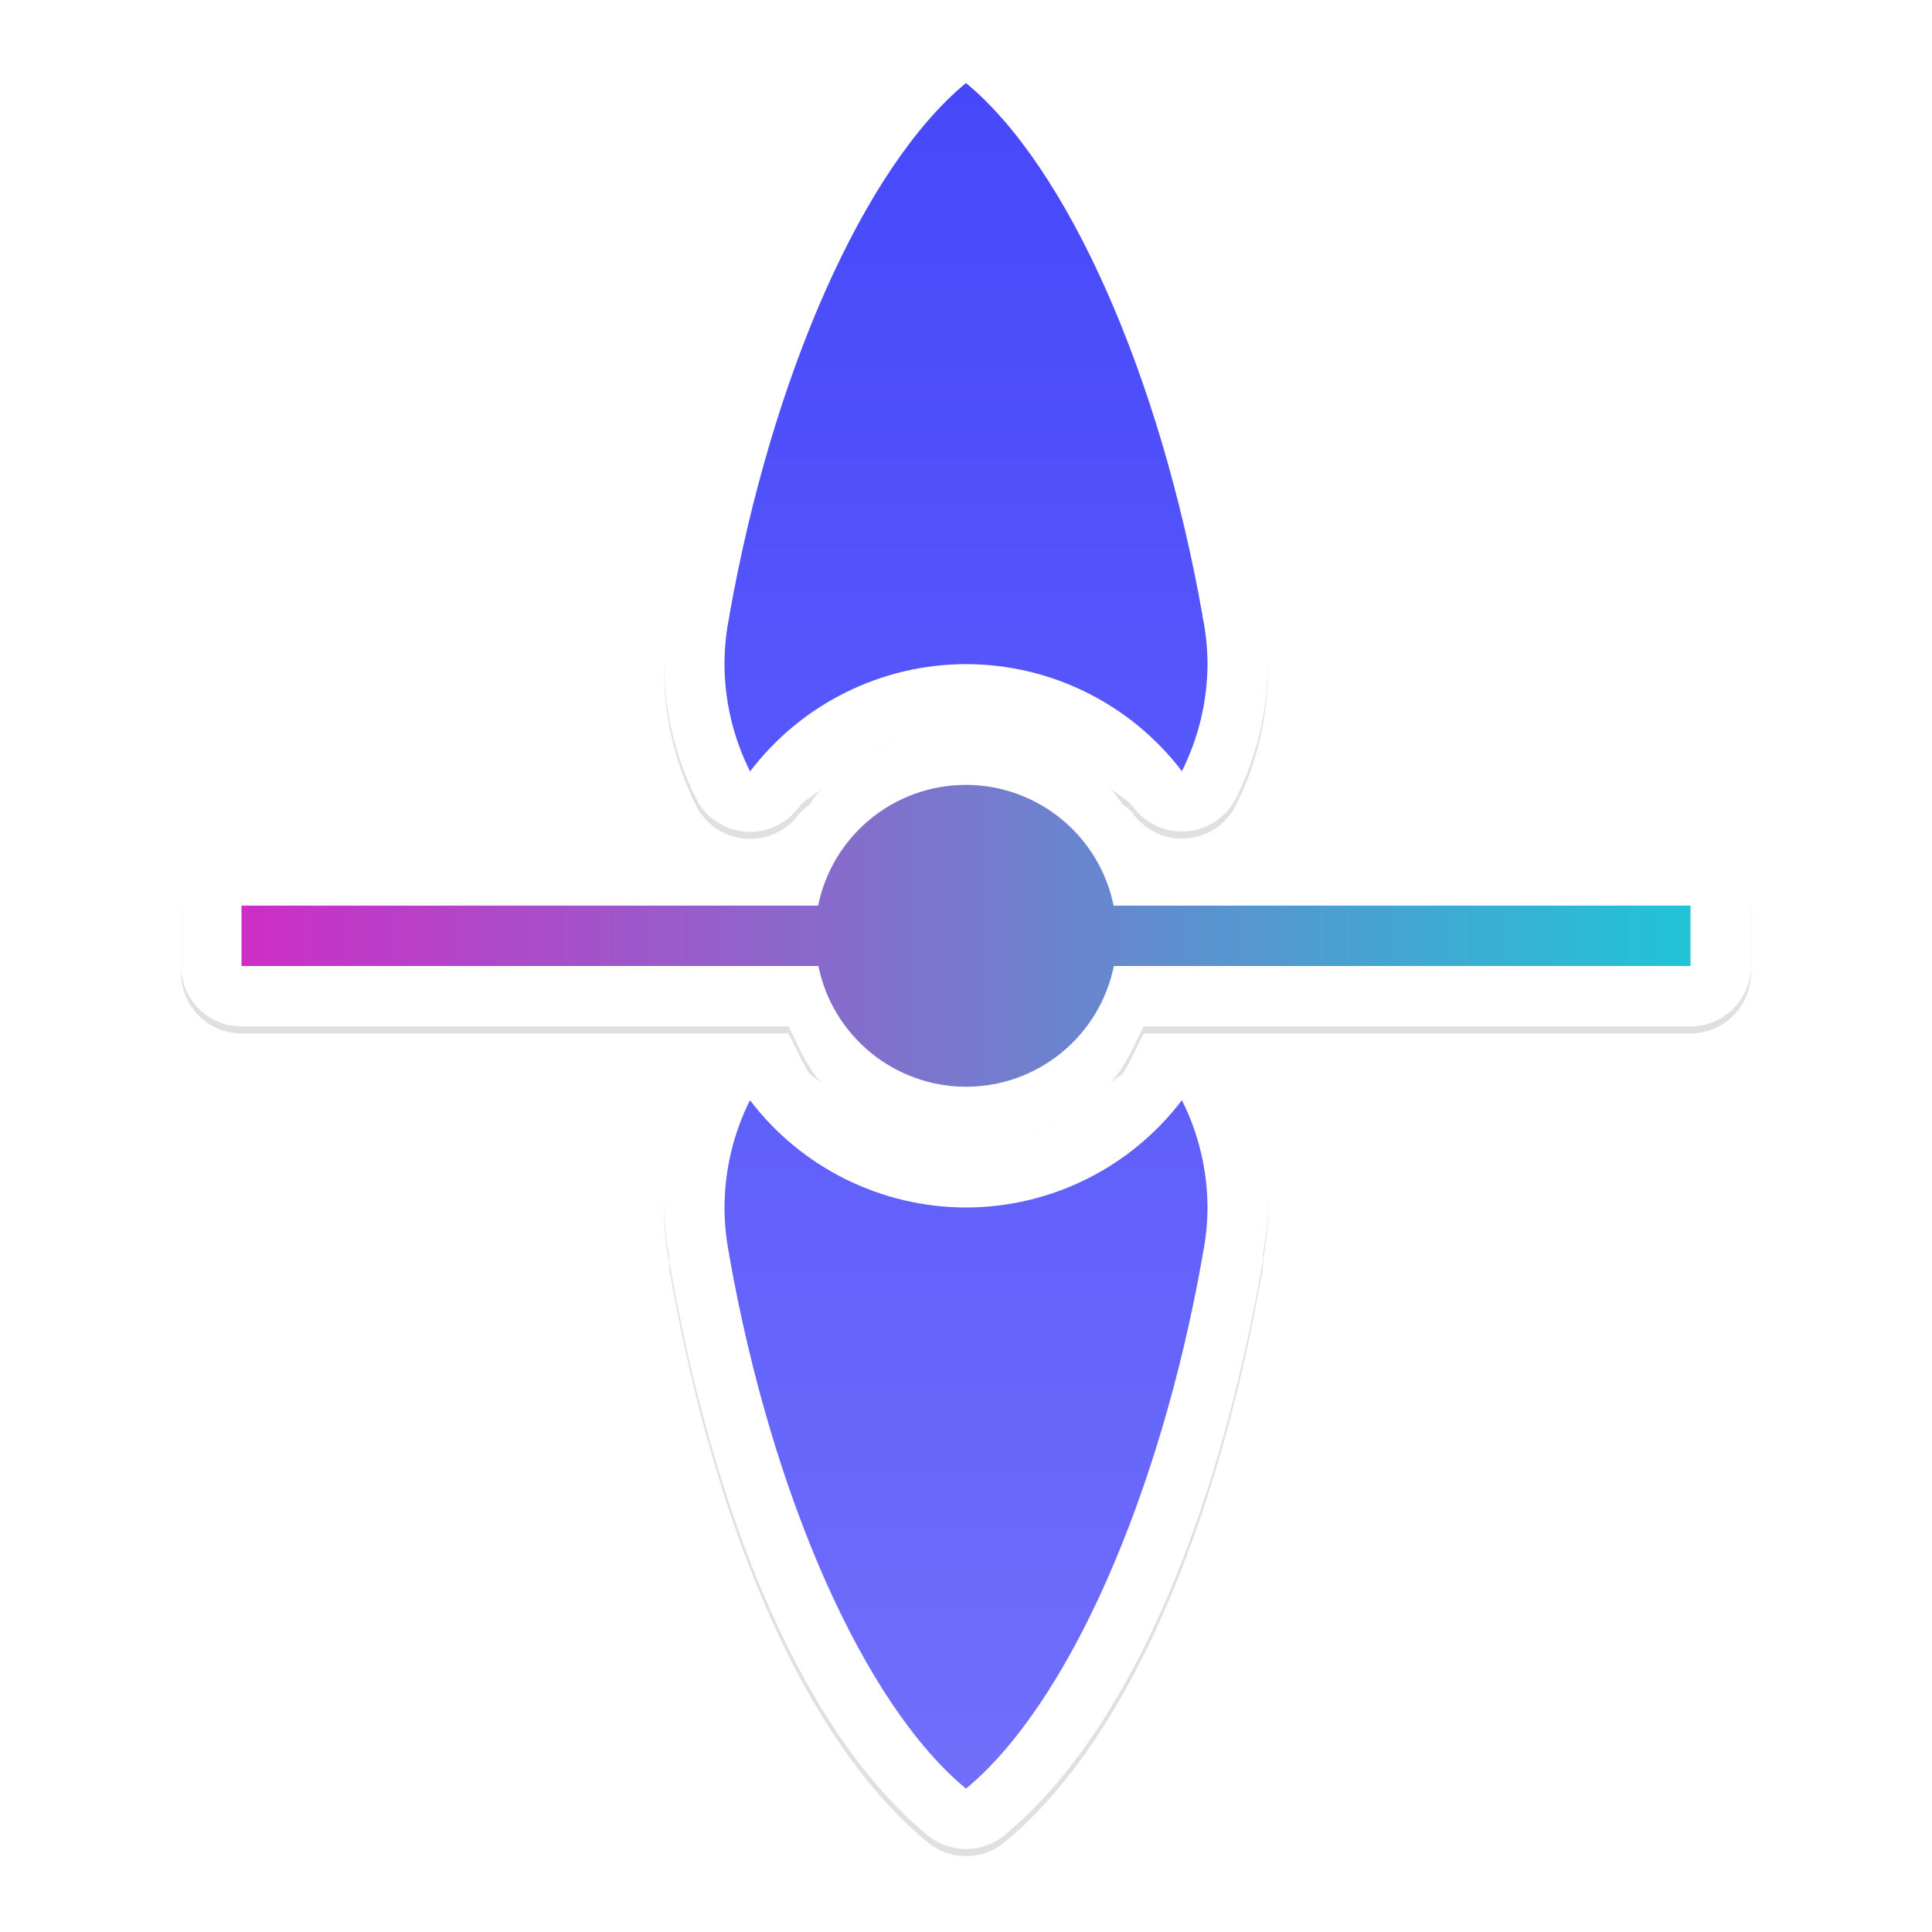 <?xml version="1.0" encoding="UTF-8" standalone="no"?>
<svg
   xmlns:dc="http://purl.org/dc/elements/1.1/"
   xmlns:cc="http://creativecommons.org/ns#"
   xmlns:rdf="http://www.w3.org/1999/02/22-rdf-syntax-ns#"
   xmlns:svg="http://www.w3.org/2000/svg"
   xmlns="http://www.w3.org/2000/svg"
   xmlns:xlink="http://www.w3.org/1999/xlink"
   xmlns:sodipodi="http://sodipodi.sourceforge.net/DTD/sodipodi-0.dtd"
   xmlns:inkscape="http://www.inkscape.org/namespaces/inkscape"
   width="32"
   height="32"
   version="1.1"
   viewBox="0 0 32 32"
   id="svg25"
   sodipodi:docname="row-resize.svg"
   inkscape:version="0.92.4 5da689c313, 2019-01-14">
  <sodipodi:namedview
     pagecolor="#cecece"
     bordercolor="#666666"
     borderopacity="1"
     objecttolerance="10"
     gridtolerance="10"
     guidetolerance="10"
     inkscape:pageopacity="0"
     inkscape:pageshadow="2"
     inkscape:window-width="1366"
     inkscape:window-height="710"
     id="namedview27"
     showgrid="true"
     inkscape:snap-bbox="true"
     inkscape:bbox-nodes="true"
     inkscape:object-paths="true"
     inkscape:snap-bbox-edge-midpoints="true"
     inkscape:zoom="17.606602"
     inkscape:cx="11.478904"
     inkscape:cy="5.3631356"
     inkscape:window-x="0"
     inkscape:window-y="32"
     inkscape:window-maximized="1"
     inkscape:current-layer="svg25"
     inkscape:snap-global="true">
    <inkscape:grid
       type="xygrid"
       id="grid854" />
  </sodipodi:namedview>
  <defs
     id="defs5">
    <filter
       id="a"
       x="-.228"
       y="-.254"
       width="1.455"
       height="1.508"
       color-interpolation-filters="sRGB">
      <feGaussianBlur
         stdDeviation="1.904"
         id="feGaussianBlur2" />
    </filter>
    <linearGradient
       inkscape:collect="always"
       id="linearGradient848">
      <stop
         style="stop-color:#716ffb;stop-opacity:1"
         offset="0"
         id="stop844" />
      <stop
         style="stop-color:#4648fb;stop-opacity:1"
         offset="1"
         id="stop846" />
    </linearGradient>
    <linearGradient
       gradientTransform="matrix(-0.8,0,0,-0.8,28.8,23)"
       inkscape:collect="always"
       xlink:href="#linearGradient848"
       id="linearGradient985-6"
       x1="16"
       y1="-8.75"
       x2="16"
       y2="27.031"
       gradientUnits="userSpaceOnUse" />
    <linearGradient
       gradientTransform="rotate(90,16,16)"
       inkscape:collect="always"
       xlink:href="#linearGradient847"
       id="linearGradient841"
       x1="16"
       y1="28"
       x2="16"
       y2="4"
       gradientUnits="userSpaceOnUse" />
    <linearGradient
       id="linearGradient847"
       inkscape:collect="always">
      <stop
         id="stop843"
         offset="0"
         style="stop-color:#cd2ec5;stop-opacity:1" />
      <stop
         id="stop845"
         offset="1"
         style="stop-color:#21c4d6;stop-opacity:1" />
    </linearGradient>
    <filter
       inkscape:collect="always"
       style="color-interpolation-filters:sRGB"
       id="filter890"
       x="-0.13"
       width="1.26"
       y="-0.112"
       height="1.223">
      <feGaussianBlur
         inkscape:collect="always"
         stdDeviation="1.406"
         id="feGaussianBlur892" />
    </filter>
  </defs>
  <path
     inkscape:connector-curvature="0"
     id="path836"
     d="m 15.99,0.492 a 1,1 0 0 0 -0.627,0.229 c -2.074,1.712 -3.525,5.27 -4.26,9.395 -0.002,0.01 -0.006,0.017 -0.008,0.027 a 1,1 0 0 0 -0.016,0.199 C 11.039,10.598 11,10.855 11,11.115 a 1,1 0 0 0 0,0.006 c 0.003,0.771 0.184,1.531 0.529,2.221 a 1,1 0 0 0 1.691,0.158 c 0.113,-0.149 0.289,-0.22 0.422,-0.348 -0.272,0.262 -0.409,0.625 -0.586,0.965 H 4 a 1,1 0 0 0 -1,1 v 1 a 1,1 0 0 0 1,1 h 9.059 c 0.179,0.344 0.316,0.711 0.592,0.975 -0.137,-0.13 -0.315,-0.204 -0.432,-0.357 a 1,1 0 0 0 -1.691,0.158 C 11.183,18.582 11.002,19.344 11,20.115 a 1,1 0 0 0 0,0.004 c 3.45e-4,0.267 0.037,0.531 0.08,0.795 a 1,1 0 0 0 0.016,0.178 c 10e-4,0.006 0.003,0.01 0.004,0.016 7.9e-4,0.004 0.001,0.008 0.002,0.012 l 0.002,-0.002 c 0.734,4.126 2.185,7.684 4.26,9.396 a 1,1 0 0 0 1.273,0 c 2.073,-1.713 3.524,-5.27 4.258,-9.393 2.36e-4,-0.001 -2.36e-4,-0.003 0,-0.004 0.002,-0.009 0.006,-0.016 0.008,-0.025 a 1,1 0 0 0 0.016,-0.191 1,1 0 0 0 0,-0.008 C 20.959,20.636 20.999,20.38 21,20.121 a 1,1 0 0 0 0,-0.008 c -0.003,-0.771 -0.184,-1.531 -0.529,-2.221 a 1,1 0 0 0 -1.691,-0.158 c -0.113,0.149 -0.289,0.22 -0.422,0.348 0.272,-0.262 0.409,-0.625 0.586,-0.965 H 28 a 1,1 0 0 0 1,-1 v -1 a 1,1 0 0 0 -1,-1 h -9.059 c -0.18,-0.345 -0.316,-0.716 -0.594,-0.98 0.138,0.13 0.317,0.206 0.434,0.359 a 1,1 0 0 0 1.689,-0.158 C 20.816,12.649 20.996,11.891 21,11.121 a 1,1 0 0 0 0,-0.008 c -9.7e-4,-0.264 -0.039,-0.525 -0.082,-0.785 a 1,1 0 0 0 -0.016,-0.186 c -0.002,-0.009 -0.006,-0.016 -0.008,-0.025 -2.36e-4,-0.001 2.36e-4,-0.003 0,-0.004 C 20.16,5.99 18.71,2.434 16.637,0.721 A 1,1 0 0 0 15.99,0.492 Z M 16,3.234 c 1.14,1.458 2.356,4.014 2.93,7.244 a 1,1 0 0 0 0.008,0.041 c 0.041,0.196 0.061,0.396 0.062,0.596 -5.7e-5,0.011 -0.008,0.02 -0.008,0.031 C 18.098,10.547 17.103,10.118 16,10.117 a 1,1 0 0 0 -0.002,0 c -1.102,0.002 -2.097,0.43 -2.99,1.029 -1.65e-4,-0.011 -0.008,-0.02 -0.008,-0.031 -3e-6,-6.41e-4 2e-6,-0.001 0,-0.002 6.56e-4,-0.2 0.02,-0.4 0.061,-0.596 a 1,1 0 0 0 0.004,-0.027 c 2.72e-4,-0.002 0.002,-0.002 0.002,-0.004 C 13.64,7.251 14.859,4.692 16,3.234 Z m -0.004,8.885 c -0.73,10e-4 -1.38,0.302 -1.949,0.697 0.578,-0.405 1.226,-0.695 1.949,-0.697 z m 0.01,0 c 0.728,0.002 1.378,0.294 1.959,0.703 -0.571,-0.4 -1.225,-0.701 -1.959,-0.703 z m -0.008,1.998 c 6.56e-4,-10e-7 0.001,0 0.002,0 0.717,0.002 1.321,0.497 1.465,1.199 a 1,1 0 0 0 0.117,0.305 1,1 0 0 0 -0.113,0.297 c -0.144,0.704 -0.749,1.198 -1.467,1.199 -0.718,-0.001 -1.323,-0.496 -1.467,-1.199 A 1,1 0 0 0 14.418,15.613 1,1 0 0 0 14.531,15.316 c 0.144,-0.704 0.749,-1.198 1.467,-1.199 z m -1.961,4.295 c 0.569,0.399 1.221,0.7 1.953,0.703 -0.725,-0.003 -1.375,-0.296 -1.953,-0.703 z m 3.916,0.006 c -0.578,0.405 -1.226,0.695 -1.949,0.697 0.73,-0.001 1.38,-0.302 1.949,-0.697 z M 13.008,20.088 c 0.894,0.6 1.888,1.028 2.99,1.029 a 1,1 0 0 0 0.004,0 c 1.102,-0.002 2.097,-0.43 2.99,-1.029 1.65e-4,0.011 0.008,0.02 0.008,0.031 3e-6,6.41e-4 -2e-6,0.001 0,0.002 -0.001,0.199 -0.022,0.399 -0.062,0.594 a 1,1 0 0 0 -0.004,0.029 1,1 0 0 0 -0.002,0.006 C 18.358,23.983 17.141,26.541 16,28 14.86,26.543 13.643,23.987 13.068,20.756 A 1,1 0 0 0 13.06,20.717 C 13.02,20.52 13.001,20.319 13,20.119 v -0.002 c -10e-7,-6.48e-4 10e-7,-0.001 0,-0.002 3.8e-5,-0.01 0.008,-0.018 0.008,-0.027 z"
     style="color:#000000;font-style:normal;font-variant:normal;font-weight:normal;font-stretch:normal;font-size:medium;line-height:normal;font-family:sans-serif;font-variant-ligatures:normal;font-variant-position:normal;font-variant-caps:normal;font-variant-numeric:normal;font-variant-alternates:normal;font-feature-settings:normal;text-indent:0;text-align:start;text-decoration:none;text-decoration-line:none;text-decoration-style:solid;text-decoration-color:#000000;letter-spacing:normal;word-spacing:normal;text-transform:none;writing-mode:lr-tb;direction:ltr;text-orientation:mixed;dominant-baseline:auto;baseline-shift:baseline;text-anchor:start;white-space:normal;shape-padding:0;clip-rule:nonzero;display:inline;overflow:visible;visibility:visible;opacity:0.35;isolation:auto;mix-blend-mode:normal;color-interpolation:sRGB;color-interpolation-filters:linearRGB;solid-color:#000000;solid-opacity:1;vector-effect:none;fill:#000000;fill-opacity:1;fill-rule:nonzero;stroke:none;stroke-width:2;stroke-linecap:round;stroke-linejoin:round;stroke-miterlimit:4;stroke-dasharray:none;stroke-dashoffset:0;stroke-opacity:1;paint-order:stroke fill markers;filter:url(#filter890);color-rendering:auto;image-rendering:auto;shape-rendering:auto;text-rendering:auto;enable-background:accumulate" />
  <path
     style="color:#000000;font-style:normal;font-variant:normal;font-weight:normal;font-stretch:normal;font-size:medium;line-height:normal;font-family:sans-serif;font-variant-ligatures:normal;font-variant-position:normal;font-variant-caps:normal;font-variant-numeric:normal;font-variant-alternates:normal;font-feature-settings:normal;text-indent:0;text-align:start;text-decoration:none;text-decoration-line:none;text-decoration-style:solid;text-decoration-color:#000000;letter-spacing:normal;word-spacing:normal;text-transform:none;writing-mode:lr-tb;direction:ltr;text-orientation:mixed;dominant-baseline:auto;baseline-shift:baseline;text-anchor:start;white-space:normal;shape-padding:0;clip-rule:nonzero;display:inline;overflow:visible;visibility:visible;opacity:1;isolation:auto;mix-blend-mode:normal;color-interpolation:sRGB;color-interpolation-filters:linearRGB;solid-color:#000000;solid-opacity:1;vector-effect:none;fill:#ffffff;fill-opacity:1;fill-rule:nonzero;stroke:none;stroke-width:2;stroke-linecap:round;stroke-linejoin:round;stroke-miterlimit:4;stroke-dasharray:none;stroke-dashoffset:0;stroke-opacity:1;paint-order:stroke fill markers;color-rendering:auto;image-rendering:auto;shape-rendering:auto;text-rendering:auto;enable-background:accumulate"
     d="M 15.99,0.375 A 1,1 0 0 0 15.363,0.604 C 13.289,2.316 11.838,5.873 11.104,9.998 c -0.002,0.01 -0.006,0.017 -0.008,0.027 a 1,1 0 0 0 -0.016,0.199 C 11.039,10.481 11,10.738 11,10.998 a 1,1 0 0 0 0,0.006 c 0.003,0.771 0.184,1.531 0.529,2.221 a 1,1 0 0 0 1.691,0.158 c 0.113,-0.149 0.289,-0.22 0.422,-0.348 C 13.37,13.297 13.234,13.66 13.057,14 H 4 a 1,1 0 0 0 -1,1 v 1 a 1,1 0 0 0 1,1 h 9.059 c 0.179,0.344 0.316,0.711 0.592,0.975 -0.137,-0.13 -0.315,-0.204 -0.432,-0.357 a 1,1 0 0 0 -1.691,0.158 C 11.183,18.465 11.002,19.227 11,19.998 a 1,1 0 0 0 0,0.004 c 3.45e-4,0.267 0.037,0.531 0.08,0.795 a 1,1 0 0 0 0.016,0.178 c 0.001,0.006 0.003,0.01 0.004,0.016 7.9e-4,0.004 0.001,0.008 0.002,0.012 l 0.002,-0.002 c 0.734,4.126 2.185,7.684 4.26,9.396 a 1,1 0 0 0 1.273,0 c 2.073,-1.713 3.524,-5.27 4.258,-9.393 2.36e-4,-0.001 -2.36e-4,-0.003 0,-0.004 0.002,-0.009 0.006,-0.016 0.008,-0.025 a 1,1 0 0 0 0.016,-0.191 1,1 0 0 0 0,-0.008 C 20.959,20.519 20.999,20.263 21,20.004 a 1,1 0 0 0 0,-0.008 c -0.003,-0.771 -0.184,-1.531 -0.529,-2.221 a 1,1 0 0 0 -1.691,-0.158 c -0.113,0.149 -0.289,0.22 -0.422,0.348 C 18.63,17.703 18.766,17.34 18.943,17 H 28 a 1,1 0 0 0 1,-1 v -1 a 1,1 0 0 0 -1,-1 h -9.059 c -0.18,-0.345 -0.316,-0.716 -0.594,-0.98 0.138,0.13 0.317,0.206 0.434,0.359 a 1,1 0 0 0 1.689,-0.158 C 20.816,12.532 20.996,11.774 21,11.004 a 1,1 0 0 0 0,-0.008 c -9.7e-4,-0.264 -0.039,-0.525 -0.082,-0.785 a 1,1 0 0 0 -0.016,-0.186 c -0.002,-0.009 -0.006,-0.016 -0.008,-0.025 -2.36e-4,-0.001 2.36e-4,-0.003 0,-0.004 C 20.16,5.873 18.71,2.317 16.637,0.604 A 1,1 0 0 0 15.99,0.375 Z M 16,3.117 c 1.14,1.458 2.356,4.014 2.93,7.244 a 1,1 0 0 0 0.008,0.041 c 0.041,0.196 0.061,0.396 0.062,0.596 -5.7e-5,0.011 -0.008,0.02 -0.008,0.031 C 18.098,10.43 17.103,10.001 16,10 a 1,1 0 0 0 -0.002,0 c -1.102,0.002 -2.097,0.43 -2.99,1.029 -1.65e-4,-0.011 -0.008,-0.02 -0.008,-0.031 -3e-6,-6.41e-4 2e-6,-0.001 0,-0.002 6.56e-4,-0.2 0.02,-0.4 0.061,-0.596 a 1,1 0 0 0 0.004,-0.027 c 2.72e-4,-0.002 0.002,-0.002 0.002,-0.004 C 13.64,7.134 14.859,4.575 16,3.117 Z m -0.004,8.885 c -0.73,0.001 -1.38,0.302 -1.949,0.697 0.578,-0.405 1.226,-0.695 1.949,-0.697 z m 0.01,0 c 0.728,0.002 1.378,0.294 1.959,0.703 -0.571,-0.4 -1.225,-0.701 -1.959,-0.703 z M 15.998,14 c 6.56e-4,-10e-7 0.001,0 0.002,0 0.717,0.002 1.321,0.497 1.465,1.199 a 1,1 0 0 0 0.117,0.305 1,1 0 0 0 -0.113,0.297 C 17.325,16.504 16.72,16.999 16.002,17 15.284,16.999 14.679,16.504 14.535,15.801 A 1,1 0 0 0 14.418,15.496 1,1 0 0 0 14.531,15.199 C 14.675,14.496 15.28,14.001 15.998,14 Z m -1.961,4.295 c 0.569,0.399 1.221,0.7 1.953,0.703 -0.725,-0.003 -1.375,-0.296 -1.953,-0.703 z m 3.916,0.006 c -0.578,0.405 -1.226,0.695 -1.949,0.697 0.73,-0.001 1.38,-0.302 1.949,-0.697 z m -4.945,1.67 c 0.894,0.6 1.888,1.028 2.99,1.029 a 1,1 0 0 0 0.004,0 c 1.102,-0.002 2.097,-0.43 2.99,-1.029 1.65e-4,0.011 0.008,0.02 0.008,0.031 3e-6,6.41e-4 -2e-6,0.001 0,0.002 -0.001,0.199 -0.022,0.399 -0.062,0.594 a 1,1 0 0 0 -0.004,0.029 1,1 0 0 0 -0.002,0.006 c -0.573,3.233 -1.791,5.791 -2.932,7.25 -1.14,-1.457 -2.357,-4.013 -2.932,-7.244 a 1,1 0 0 0 -0.008,-0.039 C 13.02,20.403 13.001,20.202 13,20.002 V 20 c -10e-7,-6.48e-4 10e-7,-0.001 0,-0.002 3.8e-5,-0.01 0.008,-0.018 0.008,-0.027 z"
     id="path827"
     inkscape:connector-curvature="0" />
  <path
     style="opacity:1;fill:url(#linearGradient985-6);fill-opacity:1;stroke:none;stroke-width:3.2;stroke-linecap:round;stroke-linejoin:round;stroke-miterlimit:4;stroke-dasharray:none;stroke-opacity:1;paint-order:stroke fill markers"
     d="m 20,11 c -9.88e-4,-0.269 -0.029,-0.537 -0.084,-0.801 h 0.002 C 19.212,6.209 17.683,2.766 16,1.375 14.317,2.764 12.787,6.208 12.08,10.199 h 0.002 c -0.054,0.263 -0.082,0.532 -0.082,0.801 0.002,0.617 0.147,1.226 0.424,1.777 0.85,-1.118 2.172,-1.775 3.576,-1.777 1.403,0.001 2.726,0.657 3.576,1.773 0.276,-0.551 0.421,-1.158 0.424,-1.773 z m 0,9 c -0.002,-0.617 -0.147,-1.226 -0.424,-1.777 -0.85,1.118 -2.172,1.775 -3.576,1.777 -1.405,-0.002 -2.728,-0.659 -3.578,-1.777 -0.276,0.552 -0.42,1.16 -0.422,1.777 3.47e-4,0.269 0.028,0.537 0.082,0.801 h -0.002 c 0.707,3.991 2.237,7.435 3.92,8.824 1.683,-1.391 3.212,-4.834 3.918,-8.824 h -0.002 C 19.971,20.537 19.999,20.269 20,20 Z"
     id="path965-9"
     inkscape:connector-curvature="0"
     sodipodi:nodetypes="cccccccccccccccccccccc" />
  <path
     inkscape:connector-curvature="0"
     id="path825"
     d="M 28,15 H 18.445 C 18.208,13.838 17.186,13.002 16,13 c -1.188,1.29e-4 -2.212,0.836 -2.449,2 H 4 v 1 h 9.555 c 0.237,1.162 1.259,1.998 2.445,2 1.188,-1.29e-4 2.212,-0.836 2.449,-2 H 28 Z"
     style="opacity:1;fill:url(#linearGradient841);fill-opacity:1;stroke:none;stroke-width:3.2;stroke-linecap:round;stroke-linejoin:round;stroke-miterlimit:4;stroke-dasharray:none;stroke-opacity:1;paint-order:stroke fill markers"
     sodipodi:nodetypes="ccccccccccc" />
</svg>
